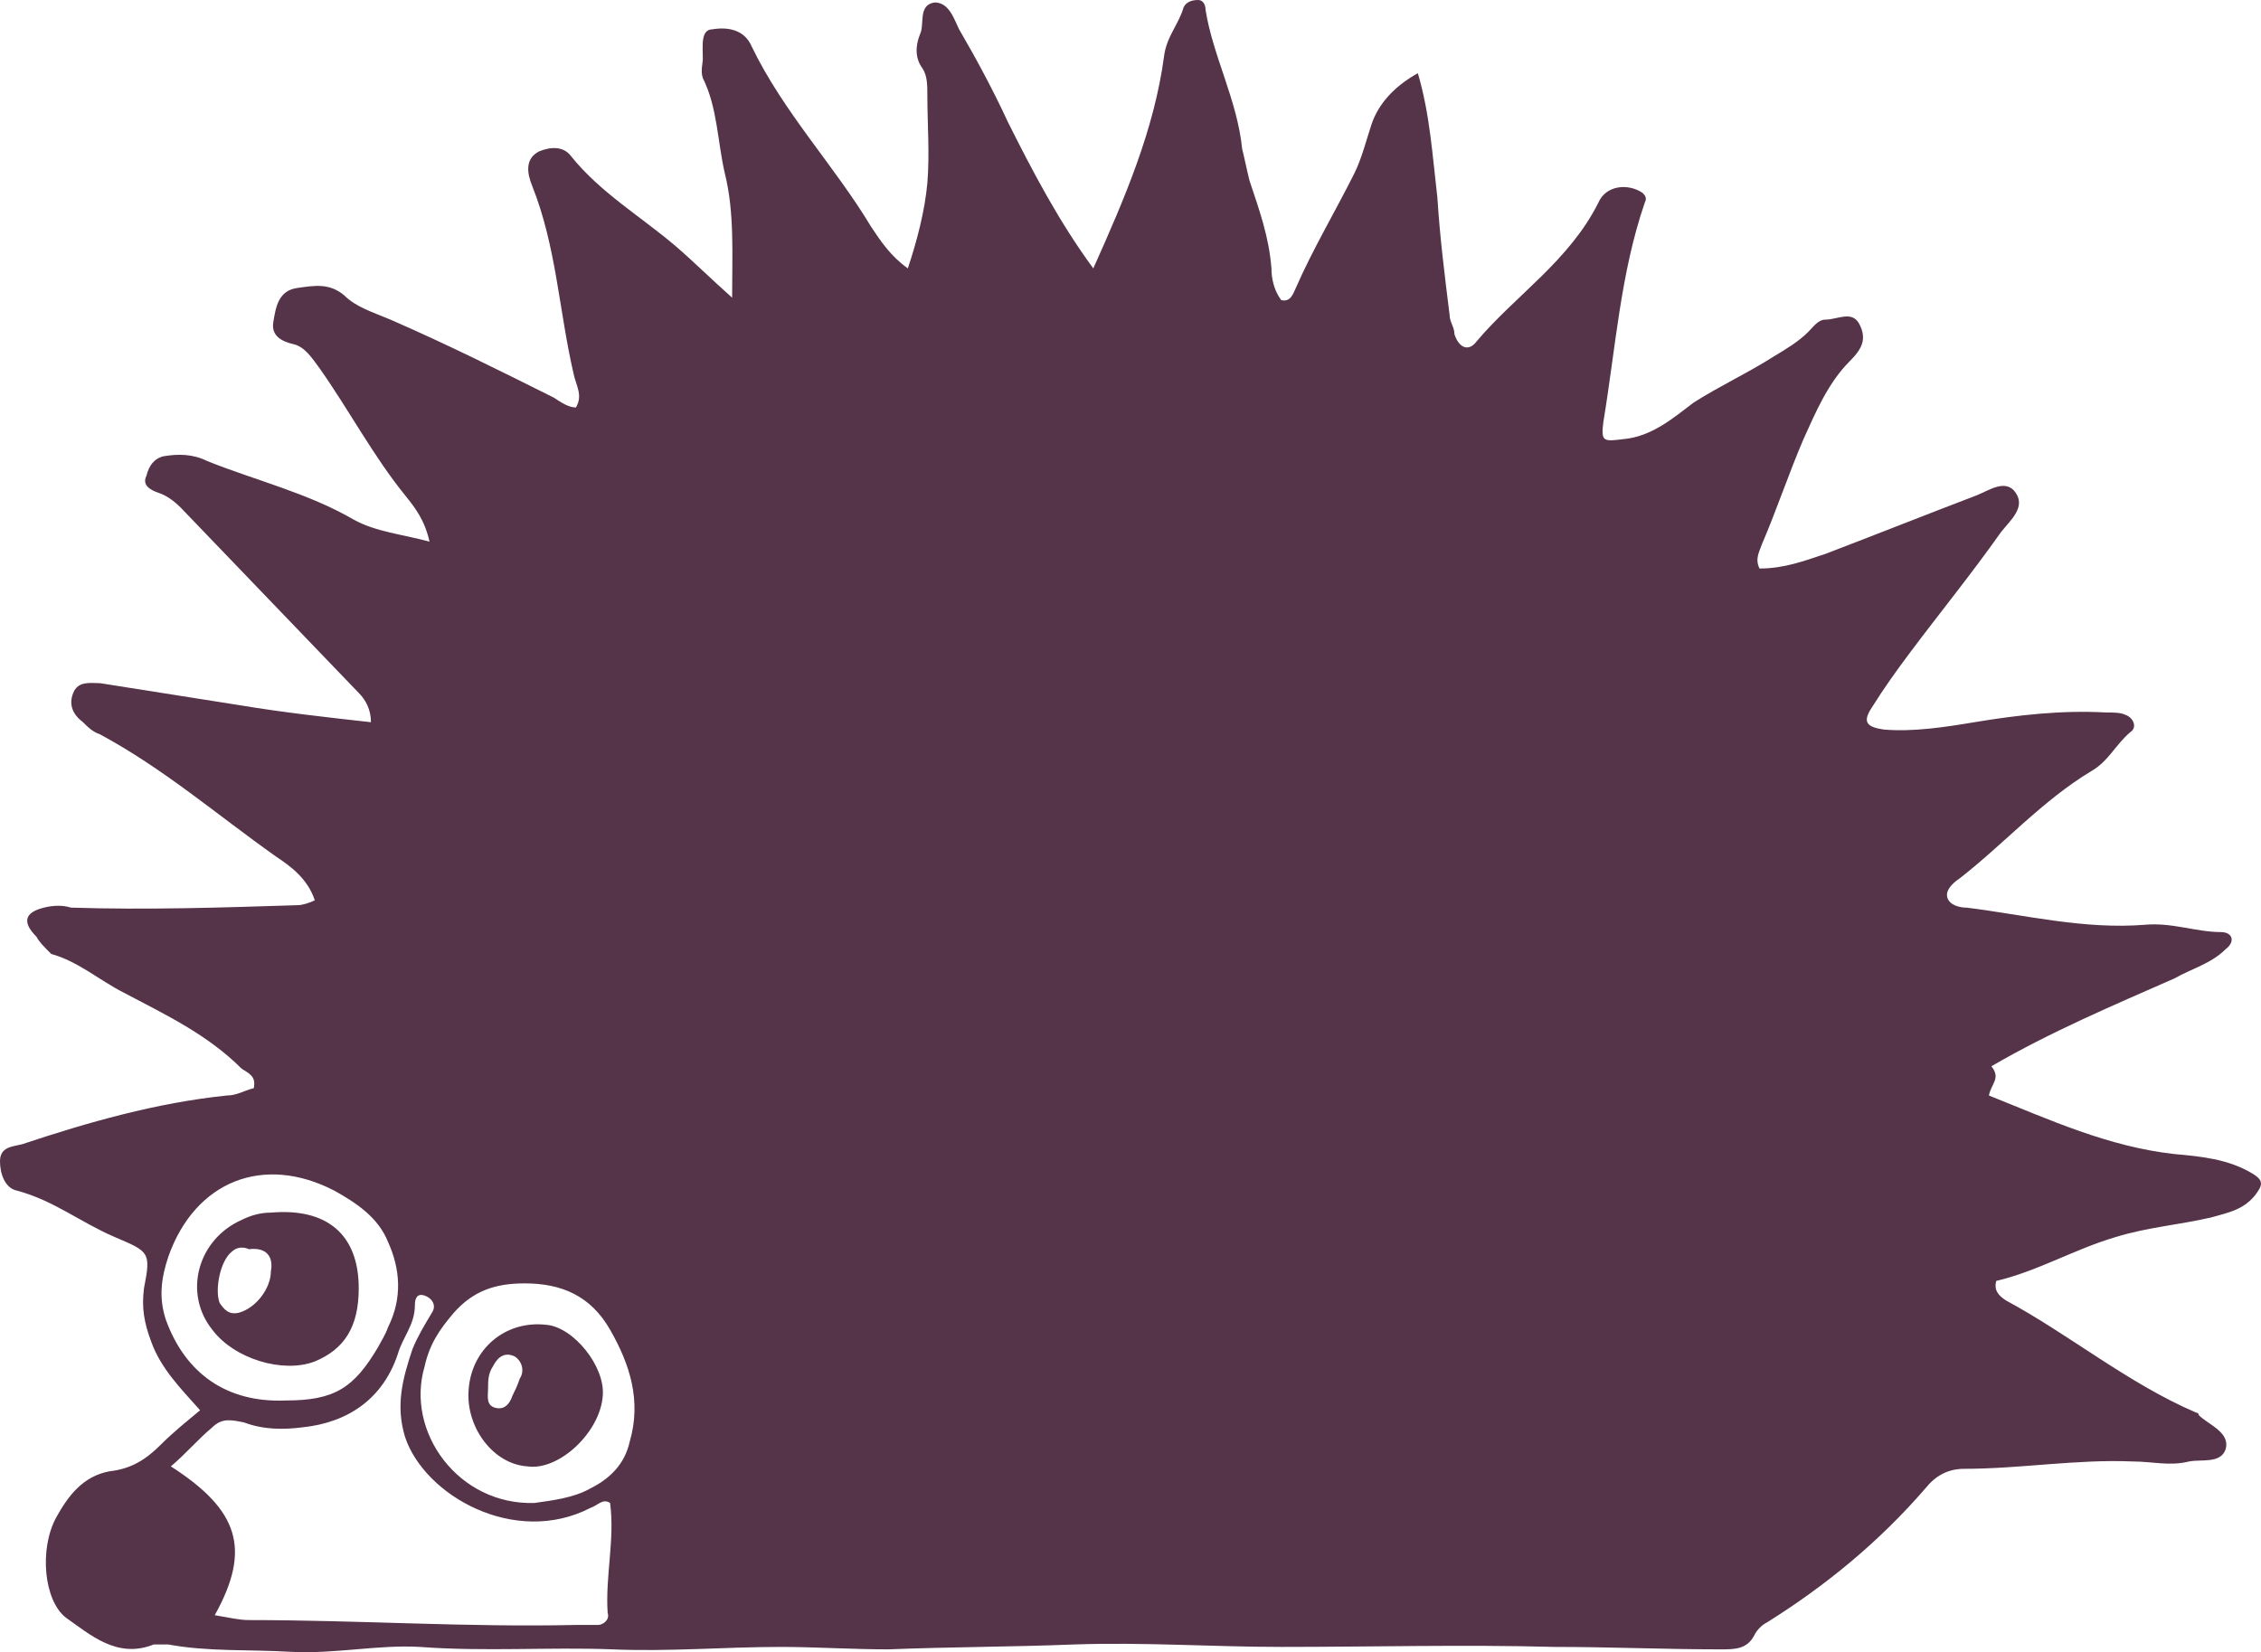 <svg version="1.1" id="图层_1" x="0px" y="0px" width="201.84px" height="147.521px" viewBox="0 0 201.84 147.521" enable-background="new 0 0 201.84 147.521" xml:space="preserve" xmlns="http://www.w3.org/2000/svg" xmlns:xlink="http://www.w3.org/1999/xlink" xmlns:xml="http://www.w3.org/XML/1998/namespace">
  <path fill="#553349" d="M177.549,97.815c5.446,2.179,10.675,4.575,16.557,5.228c2.396,0.218,4.793,0.436,6.971,1.743
	c1.089,0.654,0.871,1.089,0.218,1.961c-1.089,1.307-2.396,1.525-3.921,1.961c-2.832,0.654-5.664,0.871-8.496,1.743
	c-3.703,1.089-6.971,3.05-10.675,3.921c-0.218,0.871,0.218,1.307,0.871,1.743c5.664,3.05,10.893,7.407,16.992,10.021
	c0,0,0.218,0,0.218,0.218c0.871,0.871,2.832,1.525,2.396,3.05c-0.436,1.307-2.179,0.871-3.268,1.089c-1.743,0.436-3.268,0-5.011,0
	c-5.011-0.218-10.021,0.654-15.032,0.654c-1.525,0-2.614,0.654-3.486,1.743c-4.139,4.793-8.932,8.714-14.16,11.982
	c-0.436,0.218-0.871,0.654-1.089,1.089c-0.654,1.307-1.743,1.307-3.05,1.307c-5.011,0-9.803-0.218-14.814-0.218
	c-8.061-0.218-16.339,0-24.399,0c-6.1,0-12.2-0.436-18.517-0.218c-5.446,0.218-11.11,0.218-16.557,0.436
	c-3.268,0-6.536-0.218-9.585-0.218c-5.011,0-10.021,0.436-15.032,0.218c-5.664-0.218-11.328,0.218-17.21-0.218
	c-3.703-0.218-7.625,0.654-11.546,0.436c-3.703-0.218-7.407,0-10.893-0.654c-0.436,0-0.871,0-1.307,0
	c-3.268,1.307-5.664-0.871-7.843-2.396c-1.961-1.525-2.396-6.1-0.871-8.932c1.089-1.961,2.396-3.703,4.793-4.139
	c1.961-0.218,3.268-1.089,4.575-2.396c1.089-1.089,2.179-1.961,3.486-3.05c-1.743-1.961-3.486-3.703-4.357-6.1
	c-0.654-1.743-0.871-3.05-0.654-4.793c0.654-3.268,0.436-3.268-2.614-4.575s-5.446-3.268-8.714-4.139
	C0.436,106.094,0,104.787,0,103.697c0-1.307,1.089-1.307,1.961-1.525c5.882-1.961,11.982-3.703,18.3-4.357
	c0.871,0,1.525-0.436,2.396-0.654c0.218-1.089-0.436-1.307-1.089-1.743c-3.05-3.05-6.753-4.793-10.457-6.753
	c-2.179-1.089-4.139-2.832-6.536-3.486c-0.654-0.654-1.089-1.089-1.307-1.525c-1.307-1.307-1.089-2.179,0.654-2.614
	c0.871-0.218,1.743-0.218,2.396,0c6.753,0.218,13.507,0,20.26-0.218c0.436,0,1.089-0.218,1.525-0.436
	c-0.654-1.961-2.179-3.05-3.486-3.921c-5.228-3.703-10.021-7.843-15.685-10.893c-0.654-0.218-1.089-0.654-1.525-1.089
	C6.536,63.831,6.1,62.959,6.536,61.87c0.436-1.089,1.525-0.871,2.396-0.871c4.139,0.654,8.278,1.307,12.418,1.961
	c3.921,0.654,7.843,1.089,11.764,1.525c0-1.089-0.436-1.961-1.089-2.614c-5.228-5.446-10.457-10.893-15.903-16.557
	c-0.654-0.654-1.307-1.089-1.961-1.307c-0.654-0.218-1.525-0.654-1.089-1.525c0.218-0.871,0.654-1.525,1.525-1.743
	c1.307-0.218,2.614-0.218,3.921,0.436c4.357,1.743,8.932,2.832,13.071,5.228c1.961,1.089,4.357,1.307,6.753,1.961
	c-0.436-1.961-1.307-3.05-2.179-4.139c-2.832-3.486-5.011-7.625-7.625-11.328c-0.654-0.871-1.307-1.961-2.396-2.179
	c-0.871-0.218-1.961-0.654-1.743-1.961c0.218-1.307,0.436-2.832,2.179-3.05c1.525-0.218,2.832-0.436,4.139,0.654
	c1.089,1.089,2.614,1.525,4.139,2.179c5.011,2.179,9.803,4.575,14.596,6.971c0.654,0.436,1.307,0.871,1.961,0.871
	c0.654-1.089,0-1.961-0.218-3.05c-1.307-5.664-1.525-11.328-3.703-16.775c-0.436-1.089-0.654-2.396,0.654-3.05
	c1.089-0.436,2.179-0.436,2.832,0.436c2.614,3.268,6.318,5.446,9.368,8.061c1.525,1.307,3.05,2.832,5.011,4.575
	c0-3.921,0.218-7.625-0.654-11.11c-0.654-2.832-0.654-5.882-1.961-8.496c-0.218-0.654,0-1.307,0-1.743
	c0-1.089-0.218-2.614,0.871-2.614c1.307-0.218,2.832,0,3.486,1.525c2.832,5.882,7.407,10.675,10.675,16.121
	c0.871,1.307,1.743,2.614,3.268,3.703c0.871-2.614,1.525-5.228,1.743-7.625c0.218-2.614,0-5.228,0-7.843
	c0-0.871,0-1.743-0.436-2.396c-0.654-0.871-0.654-1.961-0.218-3.05c0.436-0.871-0.218-2.614,1.307-2.832
	c1.307,0,1.743,1.525,2.179,2.396c1.525,2.614,3.05,5.446,4.357,8.278c2.179,4.357,4.575,8.932,7.625,13.071
	c2.832-6.318,5.446-12.418,6.318-18.953c0.218-1.743,1.307-2.832,1.743-4.357C105.876,0.218,106.312,0,106.965,0
	c0.436,0,0.654,0.436,0.654,0.871c0.654,4.139,2.832,8.061,3.268,12.418c0.218,0.871,0.436,1.961,0.654,2.832
	c0.871,2.614,1.743,5.011,1.961,7.843c0,0.871,0.218,1.961,0.871,2.832c0.871,0.218,1.089-0.654,1.307-1.089
	c1.525-3.486,3.486-6.753,5.228-10.239c0.654-1.307,1.089-3.05,1.525-4.357c0.654-1.961,2.179-3.486,4.139-4.575
	c1.089,3.703,1.307,7.407,1.743,11.11c0.218,3.486,0.654,6.971,1.089,10.457c0,0.654,0.436,1.089,0.436,1.743
	c0.436,1.307,1.307,1.525,1.961,0.654c3.486-4.139,8.278-7.189,10.893-12.418c0.654-1.525,2.614-1.743,3.921-0.871
	c0.218,0.218,0.436,0.436,0.218,0.871c-2.179,6.318-2.614,13.071-3.703,19.607c-0.218,1.743,0,1.743,1.743,1.525
	c2.614-0.218,4.575-1.961,6.318-3.268c2.396-1.525,4.793-2.614,7.189-4.139c1.089-0.654,2.179-1.307,3.05-2.179
	c0.436-0.436,0.871-1.089,1.525-1.089c1.089,0,2.396-0.871,3.05,0.436c0.654,1.307,0.218,2.179-0.871,3.268
	c-1.961,1.961-3.05,4.575-4.139,6.971c-1.307,3.05-2.396,6.318-3.703,9.368c-0.218,0.654-0.654,1.307-0.218,2.179
	c2.179,0,3.921-0.654,5.882-1.307c4.575-1.743,8.932-3.486,13.507-5.228c1.089-0.436,2.614-1.525,3.486-0.218
	c0.871,1.307-0.436,2.396-1.307,3.486c-2.614,3.703-5.446,7.189-8.061,10.675c-1.307,1.743-2.396,3.268-3.486,5.011
	c-0.871,1.307-0.436,1.743,1.089,1.961c2.614,0.218,5.446-0.218,8.061-0.654c3.921-0.654,7.843-1.089,11.764-0.871
	c0.654,0,1.307,0,1.743,0.218c0.654,0.218,1.089,1.089,0.436,1.525c-1.307,1.089-1.961,2.614-3.486,3.486
	c-4.357,2.614-7.843,6.536-11.764,9.585c-0.654,0.436-1.307,1.089-1.089,1.743c0.218,0.654,1.089,0.871,1.743,0.871
	c5.228,0.654,10.457,1.961,15.903,1.525c2.396-0.218,4.575,0.654,6.753,0.654c1.089,0,1.307,0.871,0.436,1.525
	c-1.307,1.307-3.05,1.743-4.575,2.614c-5.446,2.396-11.11,4.793-16.339,7.843C178.638,96.29,177.767,96.726,177.549,97.815z
	 M19.171,144.218c1.307,0.218,2.179,0.436,3.05,0.436c9.803,0,19.389,0.654,29.192,0.436c0.654,0,1.307,0,1.961,0
	c0.436,0,1.089-0.436,0.871-1.089c-0.218-3.268,0.654-6.536,0.218-9.803c-0.654-0.436-1.089,0.218-1.743,0.436
	c-6.753,3.486-14.814-1.089-16.557-6.318c-0.871-2.832-0.218-5.228,0.654-7.843c0.436-1.089,1.089-2.179,1.743-3.268
	c0.436-0.654,0-1.307-0.654-1.525c-0.654-0.218-0.871,0.218-0.871,0.871c0,1.743-1.089,2.832-1.525,4.357
	c-1.307,3.921-4.357,6.1-8.496,6.536c-1.743,0.218-3.486,0.218-5.228-0.436c-1.089-0.218-1.961-0.436-2.832,0.436
	c-1.307,1.089-2.396,2.396-3.703,3.486C21.35,134.85,22.439,138.336,19.171,144.218z M47.71,134.197
	c1.525-0.218,3.486-0.436,5.011-1.307c1.743-0.871,3.05-2.179,3.486-4.139c1.089-3.703,0-6.971-1.743-10.021
	s-4.357-4.139-7.625-4.139c-2.614,0-4.575,0.654-6.318,2.614c-1.307,1.525-2.179,2.832-2.614,4.793
	C36.163,127.879,40.956,134.415,47.71,134.197z M25.489,125.047c4.357,0,6.1-1.089,8.278-4.793c0.218-0.436,0.654-1.089,0.871-1.743
	c1.307-2.614,1.089-5.228,0-7.625c-0.871-2.179-2.832-3.486-4.793-4.575c-6.318-3.268-12.418-0.871-14.814,5.882
	c-0.654,1.961-0.871,3.703-0.218,5.664C16.557,122.651,20.26,125.265,25.489,125.047z M41.828,124.175
	c0.218-3.703,3.268-6.318,6.971-5.882c2.396,0.218,5.228,3.703,5.011,6.318c-0.218,3.268-3.921,6.753-6.753,6.318
	C44.006,130.711,41.61,127.443,41.828,124.175z M43.57,123.958c0,0.654-0.218,1.525,0.654,1.743
	c0.871,0.218,1.307-0.436,1.525-1.089c0.218-0.436,0.436-0.871,0.654-1.525c0.436-0.654,0.218-1.525-0.436-1.961
	c-0.871-0.436-1.525,0-1.961,0.871C43.57,122.651,43.57,123.304,43.57,123.958z M32.024,115.026c0,3.486-1.307,5.446-3.921,6.536
	c-2.832,1.089-7.189-0.218-9.15-2.832c-2.614-3.268-1.307-8.061,2.614-9.803c0.871-0.436,1.743-0.654,2.614-0.654
	C29.192,107.837,32.024,110.233,32.024,115.026z M22.221,111.54c-0.436-0.218-1.089-0.218-1.525,0.218
	c-1.089,0.871-1.525,3.486-1.089,4.575c0.436,0.654,0.871,1.089,1.743,0.871c1.525-0.436,2.832-2.179,2.832-3.703
	C24.399,112.411,23.964,111.322,22.221,111.54z" class="color c1"/>
</svg>